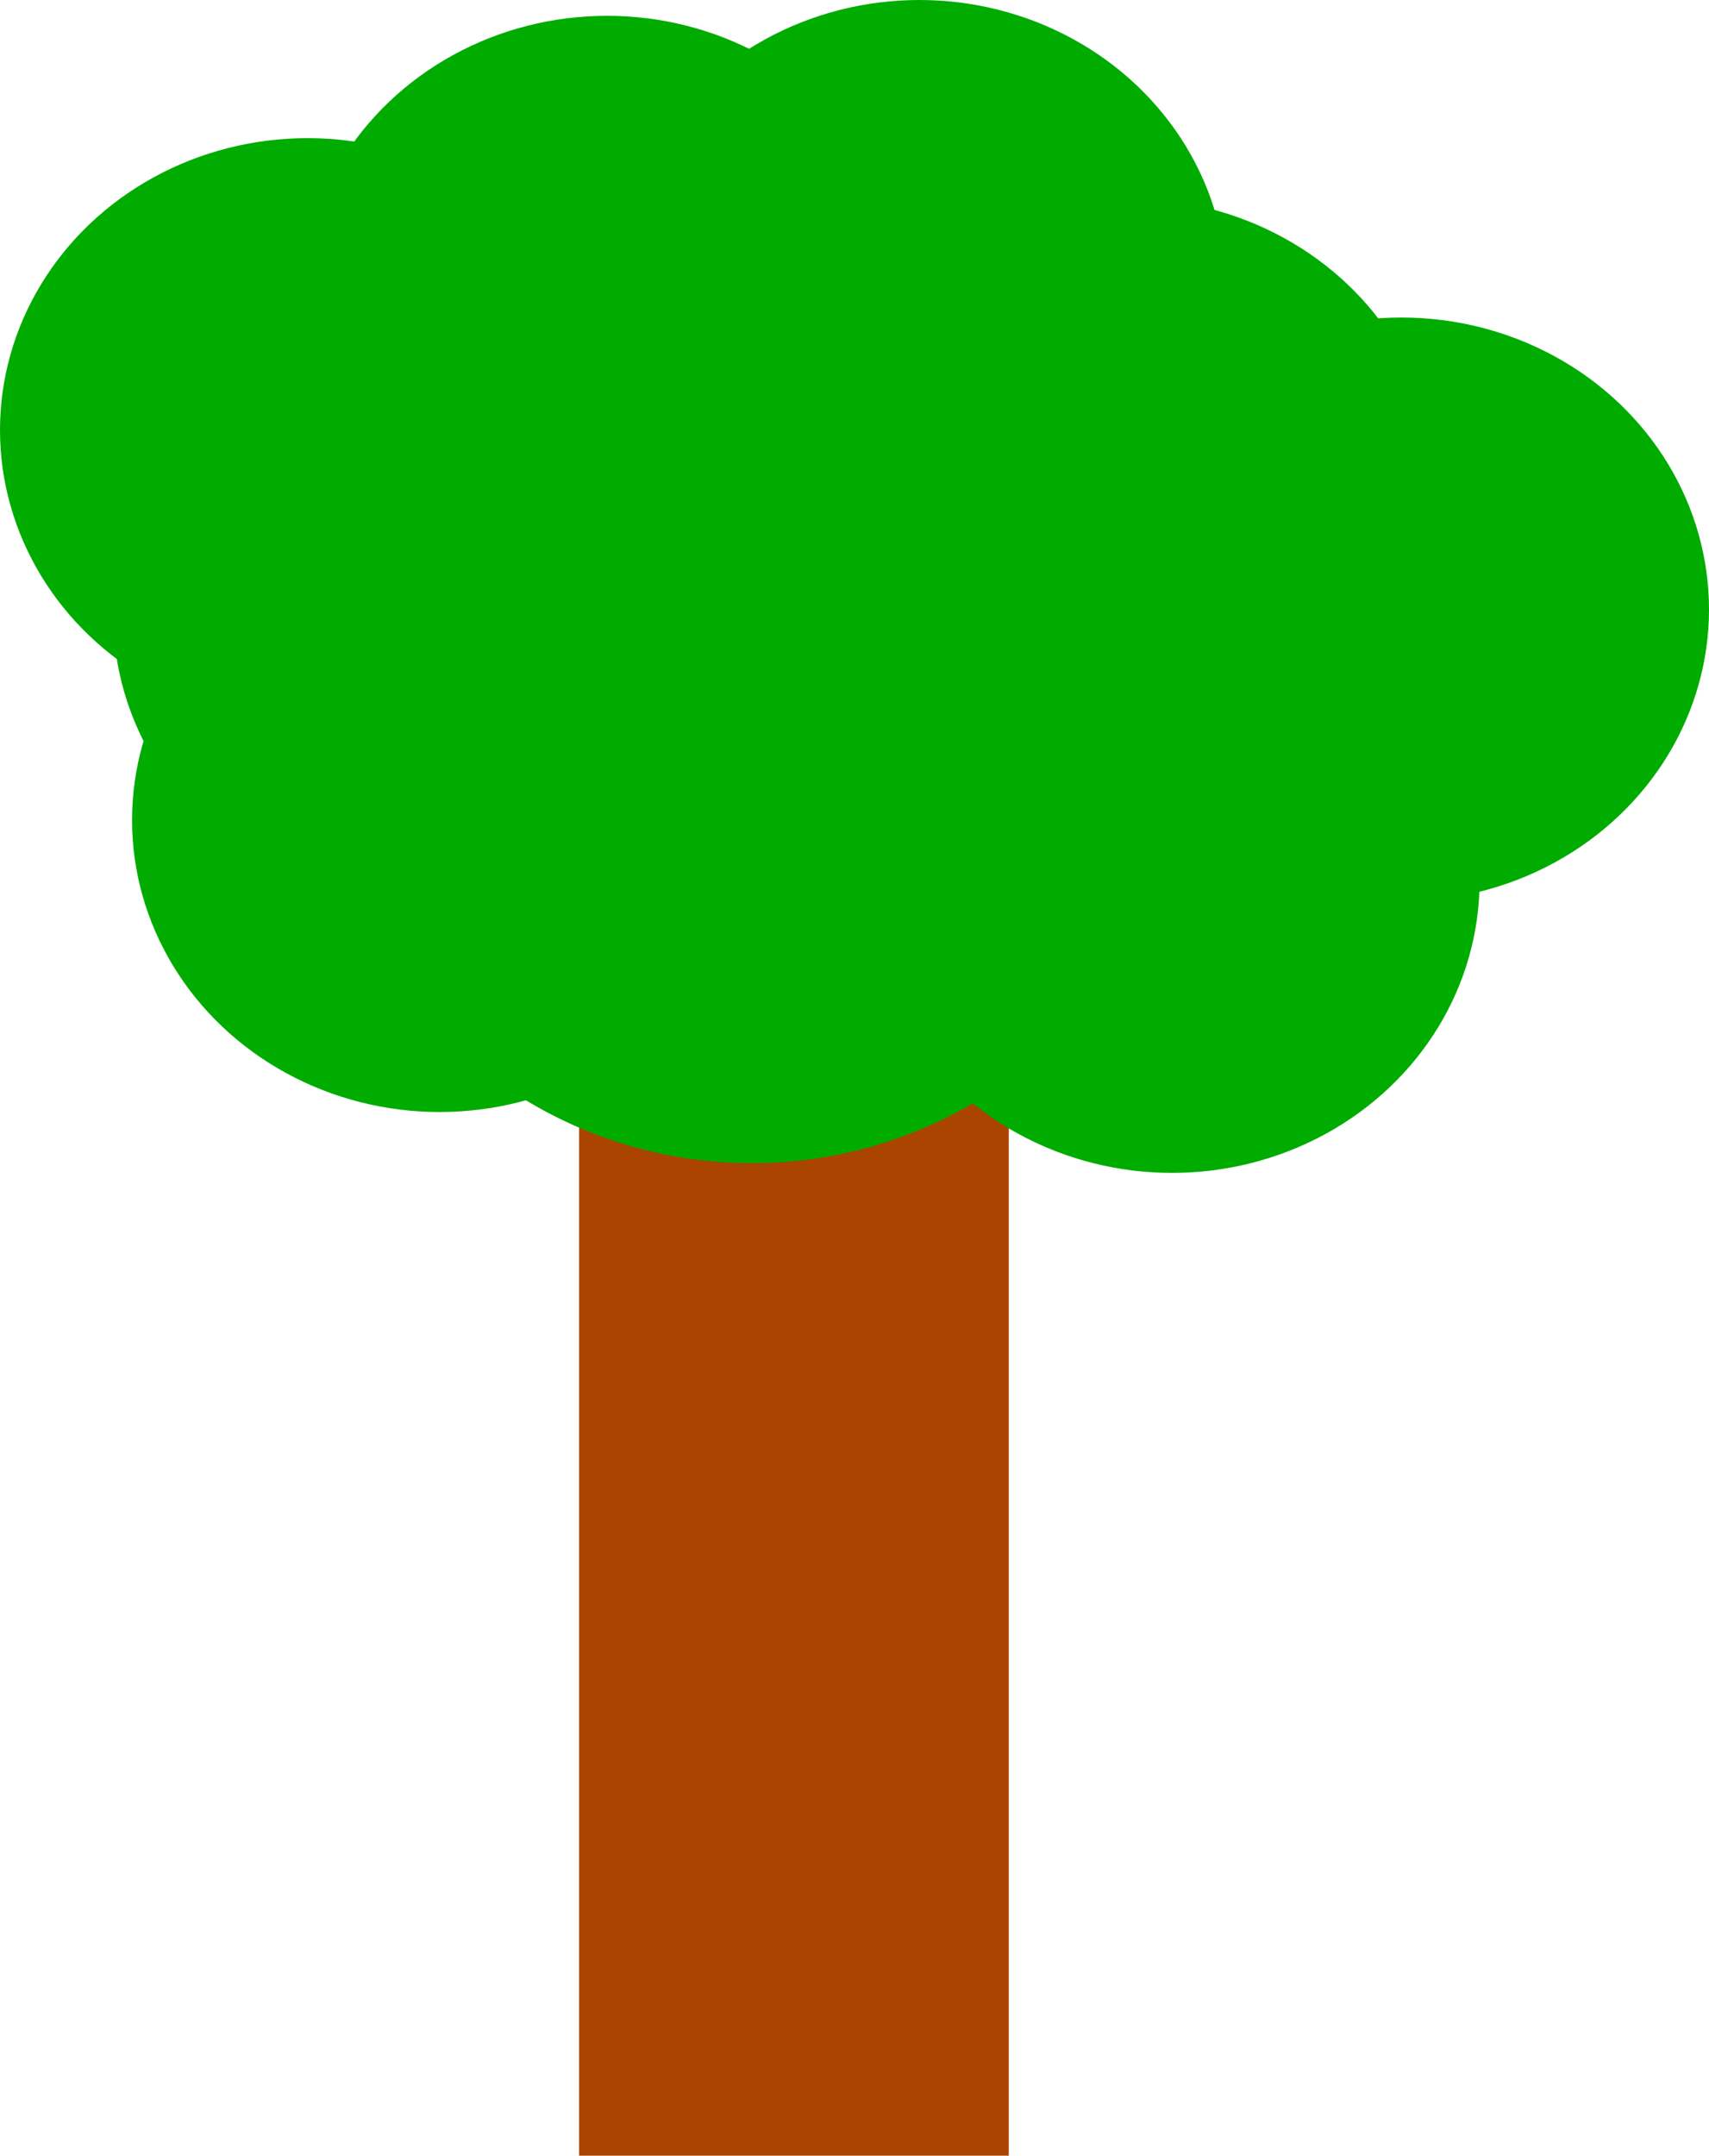 <?xml version="1.0" encoding="UTF-8" standalone="no"?>
<!-- Created with Inkscape (http://www.inkscape.org/) -->

<svg
   width="142.597mm"
   height="179.76mm"
   viewBox="0 0 142.597 179.76"
   version="1.1"
   id="svg1"
   xmlns:inkscape="http://www.inkscape.org/namespaces/inkscape"
   xmlns:sodipodi="http://sodipodi.sourceforge.net/DTD/sodipodi-0.dtd"
   xmlns="http://www.w3.org/2000/svg"
   xmlns:svg="http://www.w3.org/2000/svg">
  <sodipodi:namedview
     id="namedview1"
     pagecolor="#ffffff"
     bordercolor="#000000"
     borderopacity="0.25"
     inkscape:showpageshadow="2"
     inkscape:pageopacity="0.0"
     inkscape:pagecheckerboard="0"
     inkscape:deskcolor="#d1d1d1"
     inkscape:document-units="mm" />
  <defs
     id="defs1" />
  <g
     inkscape:groupmode="layer"
     id="layer2"
     inkscape:label="Ebene 2"
     transform="translate(-16.589,-42.896)">
    <rect
       style="fill:#aa4400;fill-opacity:1;stroke:#000000;stroke-width:0;stroke-linejoin:round;stroke-dasharray:none"
       id="rect1"
       width="35.851"
       height="91.327"
       x="64.91"
       y="131.329" />
  </g>
  <g
     inkscape:label="Ebene 1"
     inkscape:groupmode="layer"
     id="layer1"
     transform="translate(-16.589,-42.896)">
    <ellipse
       style="fill:#00ac00;fill-opacity:1;stroke:#000000;stroke-width:0;stroke-linejoin:round;stroke-dasharray:none"
       id="path1-8"
       cx="79.329"
       cy="104.417"
       rx="36.04"
       ry="35.474" />
    <ellipse
       style="fill:#00ac00;fill-opacity:1;stroke:#000000;stroke-width:0;stroke-linejoin:round;stroke-dasharray:none"
       id="path1"
       cx="51.701"
       cy="94.157"
       rx="25.662"
       ry="24.341" />
    <ellipse
       style="fill:#00ac00;fill-opacity:1;stroke:#000000;stroke-width:0;stroke-linejoin:round;stroke-dasharray:none"
       id="path1-3"
       cx="114.381"
       cy="116.362"
       rx="25.662"
       ry="24.341" />
    <ellipse
       style="fill:#00ac00;fill-opacity:1;stroke:#000000;stroke-width:0;stroke-linejoin:round;stroke-dasharray:none"
       id="path1-5"
       cx="53.27"
       cy="111.285"
       rx="25.662"
       ry="24.341" />
    <ellipse
       style="fill:#00ac00;fill-opacity:1;stroke:#000000;stroke-width:0;stroke-linejoin:round;stroke-dasharray:none"
       id="path1-0"
       cx="67.244"
       cy="68.556"
       rx="25.662"
       ry="24.341" />
    <ellipse
       style="fill:#00ac00;fill-opacity:1;stroke:#000000;stroke-width:0;stroke-linejoin:round;stroke-dasharray:none"
       id="path1-9"
       cx="110.869"
       cy="83.808"
       rx="25.662"
       ry="24.341" />
    <ellipse
       style="fill:#00ac00;fill-opacity:1;stroke:#000000;stroke-width:0;stroke-linejoin:round;stroke-dasharray:none"
       id="path1-01"
       cx="93.299"
       cy="67.237"
       rx="25.662"
       ry="24.341" />
    <ellipse
       style="fill:#00ac00;fill-opacity:1;stroke:#000000;stroke-width:0;stroke-linejoin:round;stroke-dasharray:none"
       id="path1-4"
       cx="133.523"
       cy="93.715"
       rx="25.662"
       ry="24.341" />
    <ellipse
       style="fill:#00ac00;fill-opacity:1;stroke:#000000;stroke-width:0;stroke-linejoin:round;stroke-dasharray:none"
       id="path1-82"
       cx="42.251"
       cy="78.757"
       rx="25.662"
       ry="24.341" />
  </g>
</svg>
